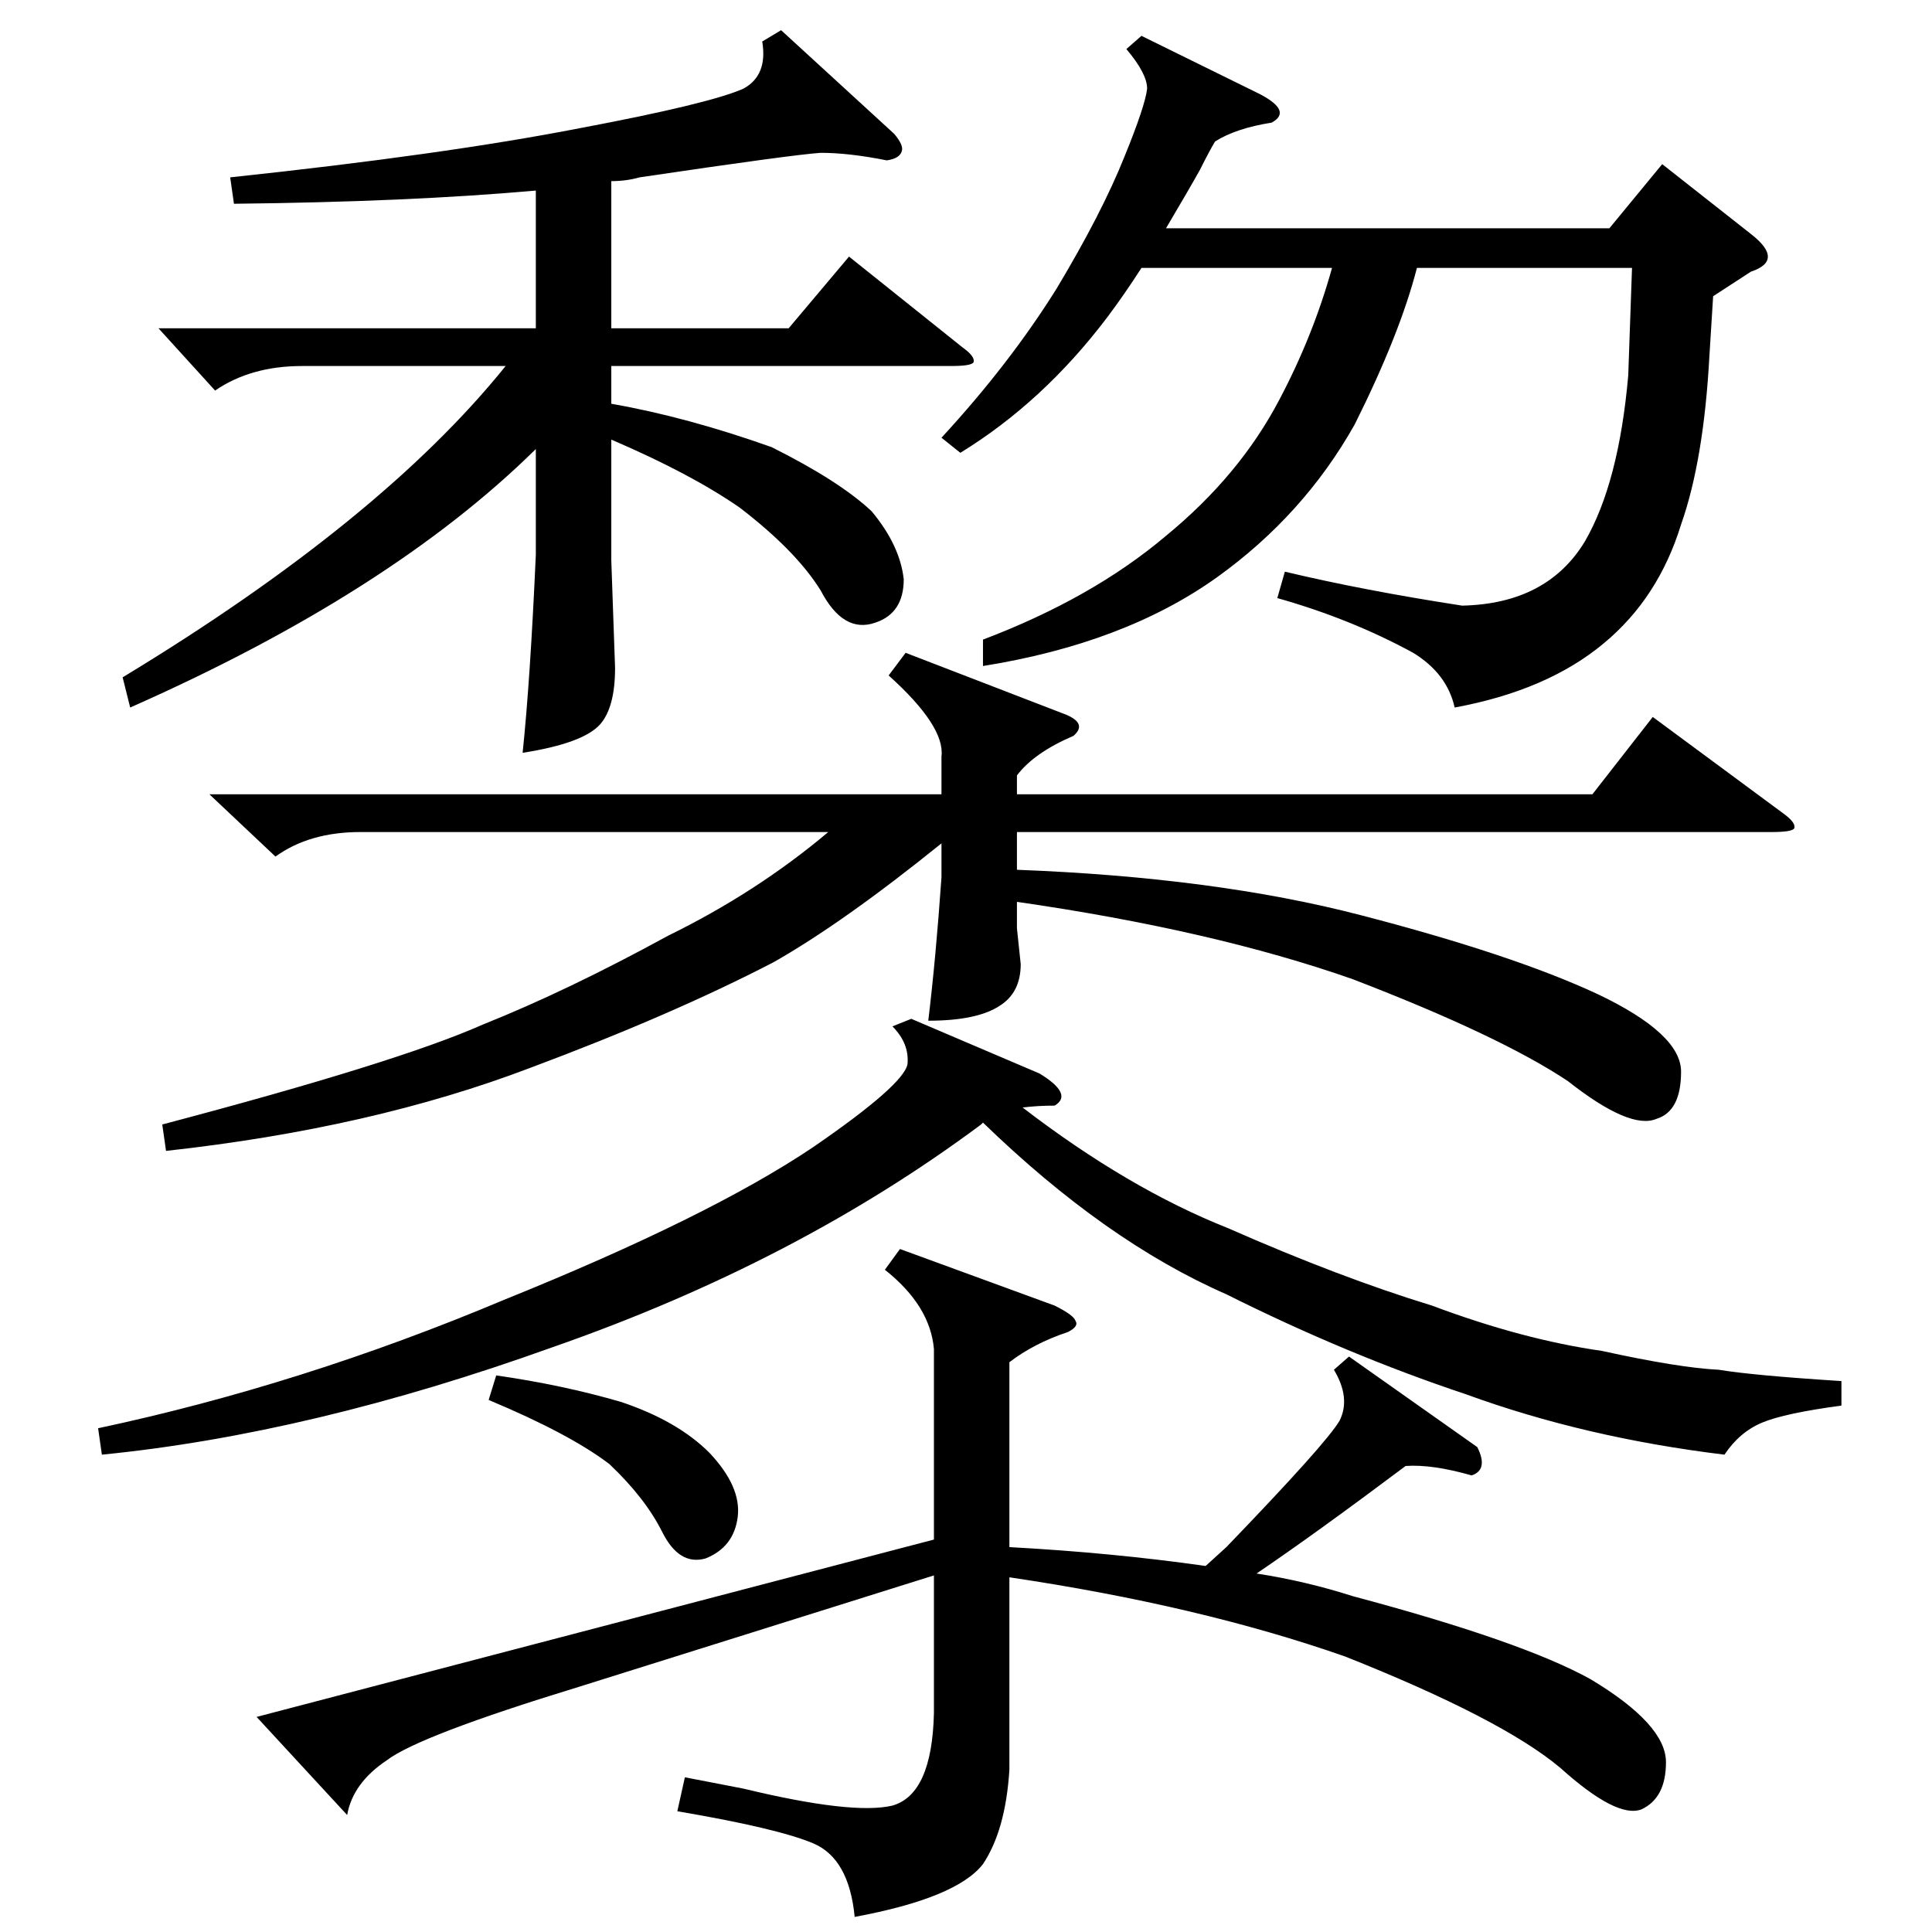 <?xml version="1.0" standalone="no"?>
<!DOCTYPE svg PUBLIC "-//W3C//DTD SVG 1.1//EN" "http://www.w3.org/Graphics/SVG/1.1/DTD/svg11.dtd" >
<svg xmlns="http://www.w3.org/2000/svg" xmlns:xlink="http://www.w3.org/1999/xlink" version="1.1" viewBox="0 -205 1024 1024">
  <g transform="matrix(1 0 0 -1 0 819)">
   <path fill="currentColor"
d="M111 603h388v20q2 16 -28 43l9 12l83 -32q14 -5 6 -12q-21 -9 -30 -21v-10h305l32 41l69 -51q7 -5 6 -8q-1 -2 -12 -2h-400v-20q105 -4 182 -24q81 -21 126 -42q44 -21 44 -41q0 -21 -13 -25q-14 -6 -47 20q-36 24 -114 54q-74 26 -178 41v-14l2 -19q0 -15 -11 -22
q-12 -8 -38 -8q4 33 7 76v18q-52 -42 -89 -63q-54 -28 -129 -56q-84 -32 -193 -44l-2 14q125 33 170 53q45 18 98 47q47 23 85 55h-248q-27 0 -45 -13zM307 130q-85 -26 -102 -39q-18 -12 -21 -29l-48 52l359 94v101q-2 23 -26 42l8 11l82 -30q10 -5 11 -8q2 -3 -4 -6
q-18 -6 -31 -16v-98q55 -3 104 -10l11 10q53 55 60 67q6 12 -3 27l8 7l68 -48q6 -12 -3 -15q-21 6 -35 5q-48 -36 -79 -57q26 -4 51 -12q90 -24 126 -44q40 -24 40 -44q0 -19 -13 -25q-13 -5 -43 22q-31 26 -114 59q-77 27 -178 42v-102q-2 -32 -14 -50q-14 -18 -68 -28
q-3 31 -22 39t-72 17l4 18l31 -6q58 -14 79 -9q21 6 22 49v73zM414 1008l60 -55q5 -6 4 -9q-1 -4 -8 -5q-20 4 -35 4q-15 -1 -96 -13q-7 -2 -15 -2v-78h94l32 38l60 -48q7 -5 6 -8q-1 -2 -12 -2h-180v-20q40 -7 85 -23q36 -18 53 -34q15 -18 17 -36q0 -18 -15 -23
q-17 -6 -29 17q-13 21 -43 44q-26 18 -68 36v-64l2 -57q0 -21 -8 -30q-9 -10 -41 -15q4 38 7 105v56q-77 -76 -215 -137l-4 16q137 83 203 165h-108q-27 0 -46 -13l-30 33h200v73q-67 -6 -160 -7l-2 14q113 12 185 26q69 13 87 21q13 7 10 25zM668 974q17 -9 6 -15
q-19 -3 -30 -10q-3 -5 -8 -15q-5 -9 -18 -31h235l28 34l47 -37q9 -7 9 -12t-9 -8l-20 -13l-2 -32q-3 -55 -15 -89q-12 -39 -41 -63q-30 -25 -79 -34q-4 18 -22 29q-33 18 -72 29l4 14q42 -10 94 -18q45 1 65 34q18 31 23 88l2 57h-114q-9 -35 -33 -83q-27 -48 -73 -81
q-49 -35 -124 -47v14q58 22 97 55q39 32 60 72q18 34 28 70h-101q-9 -14 -18 -26q-34 -45 -78 -72l-10 8q36 39 61 79q24 40 36 70q11 27 12 36q0 8 -11 21l8 7zM551 455q18 -11 8 -17q-9 0 -17 -1q56 -43 109 -64q59 -26 108 -41q48 -18 90 -24q41 -9 62 -10q18 -3 65 -6
v-13q-30 -4 -42 -9t-20 -17q-74 9 -137 32q-63 21 -127 53q-64 28 -129 91l-1 -1q-98 -73 -227 -118q-128 -46 -239 -57l-2 14q108 23 215 68q109 44 164 81q48 33 50 44q1 11 -8 20l10 4zM263 295q35 -5 66 -14q30 -10 47 -27q17 -18 15 -34t-17 -22q-14 -4 -23 14t-28 36
q-21 16 -64 34z" />
  </g>

</svg>
